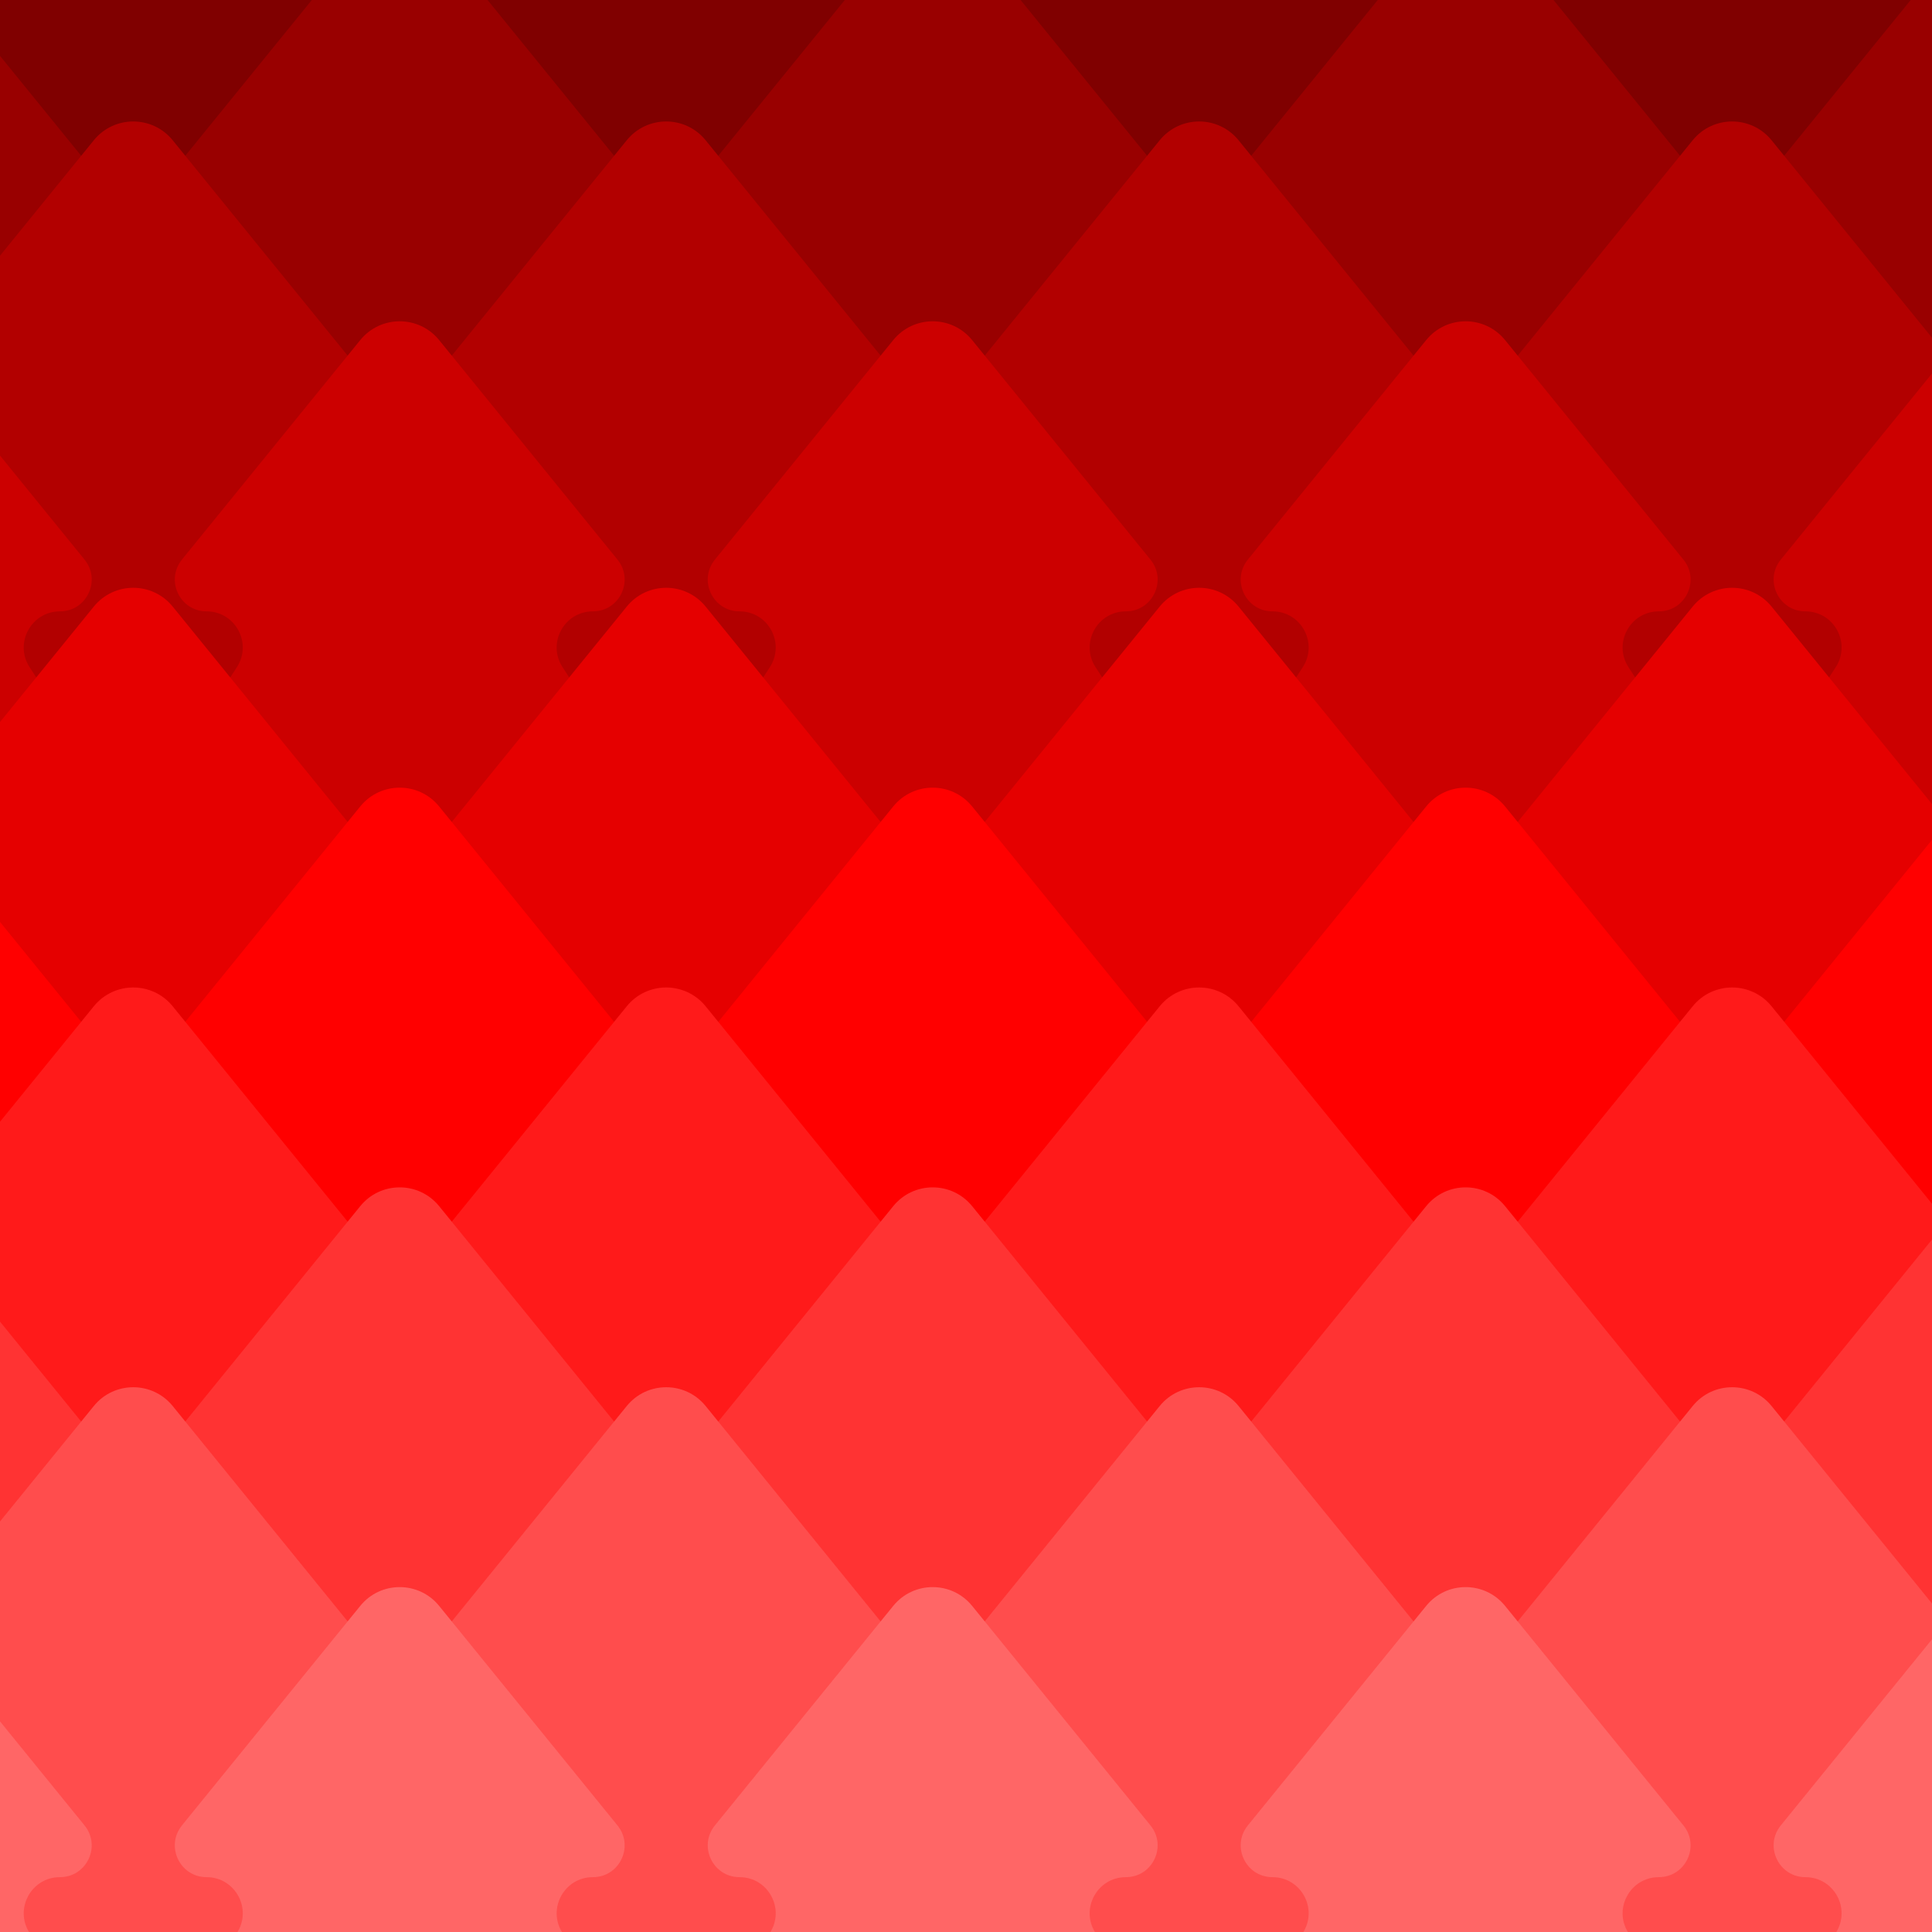 <?xml version="1.0" encoding="UTF-8" standalone="no"?>
<!-- Created with Inkscape (http://www.inkscape.org/) -->

<svg
   width="145"
   height="145"
   viewBox="0 0 38.365 38.365"
   version="1.1"
   id="svg944"
   inkscape:version="1.1.1 (3bf5ae0d25, 2021-09-20)"
   sodipodi:docname="forest.svg"
   xmlns:inkscape="http://www.inkscape.org/namespaces/inkscape"
   xmlns:sodipodi="http://sodipodi.sourceforge.net/DTD/sodipodi-0.dtd"
   xmlns="http://www.w3.org/2000/svg"
   xmlns:svg="http://www.w3.org/2000/svg">
  <sodipodi:namedview
     id="namedview946"
     pagecolor="#ffffff"
     bordercolor="#666666"
     borderopacity="1.0"
     inkscape:pageshadow="2"
     inkscape:pageopacity="0.0"
     inkscape:pagecheckerboard="0"
     inkscape:document-units="mm"
     showgrid="false"
     units="px"
     inkscape:showpageshadow="false"
     inkscape:snap-bbox="true"
     inkscape:snap-bbox-midpoints="true"
     showguides="false"
     inkscape:guide-bbox="true"
     inkscape:zoom="0.60221134"
     inkscape:cx="10.793553"
     inkscape:cy="-99.632797"
     inkscape:window-width="1366"
     inkscape:window-height="705"
     inkscape:window-x="-8"
     inkscape:window-y="-8"
     inkscape:window-maximized="1"
     inkscape:current-layer="layer1">
    <inkscape:grid
       type="xygrid"
       id="grid1005" />
    <sodipodi:guide
       position="18.521,38.365"
       orientation="1,0"
       id="guide3197" />
  </sodipodi:namedview>
  <defs
     id="defs941" />
  <g
     inkscape:label="Capa 1"
     inkscape:groupmode="layer"
     id="layer1">
    <path
       style="vector-effect:none;fill:#800000;fill-opacity:1;stroke:none;stroke-width:0.265px;stroke-linecap:butt;stroke-linejoin:miter;stroke-miterlimit:4;stroke-dasharray:none;stroke-dashoffset:0;stroke-opacity:1"
       d="M 8.904,-0.793 12.446,-5.153 c 0.404,-0.497 1.162,-0.497 1.566,1.3e-5 l 3.542,4.36 c 0.334,0.412 0.042,1.027 -0.489,1.027 -0.57,0 -0.912,0.632 -0.602,1.109 l 1.854,2.852 c 0.372,0.573 -0.039,1.331 -0.722,1.331 H 8.863 c -0.683,0 -1.095,-0.758 -0.722,-1.331 l 1.854,-2.852 c 0.31,-0.478 -0.032,-1.109 -0.602,-1.109 -0.53,0 -0.823,-0.615 -0.489,-1.027 z"
       id="path1213-5-6-1"
       sodipodi:nodetypes="sssssssssssss" />
    <path
       style="vector-effect:none;fill:#800000;fill-opacity:1;stroke:none;stroke-width:0.265px;stroke-linecap:butt;stroke-linejoin:miter;stroke-miterlimit:4;stroke-dasharray:none;stroke-dashoffset:0;stroke-opacity:1"
       d="m 30.071,-0.793 3.542,-4.36 c 0.404,-0.497 1.162,-0.497 1.566,1.3e-5 l 3.542,4.36 c 0.334,0.412 0.042,1.027 -0.489,1.027 -0.57,0 -0.912,0.632 -0.602,1.109 l 1.854,2.852 c 0.372,0.573 -0.039,1.331 -0.722,1.331 h -8.732 c -0.683,0 -1.095,-0.758 -0.722,-1.331 l 1.854,-2.852 c 0.31,-0.478 -0.032,-1.109 -0.602,-1.109 -0.53,0 -0.823,-0.615 -0.489,-1.027 z"
       id="path1213-2-4-1"
       sodipodi:nodetypes="sssssssssssss" />
    <path
       style="vector-effect:none;fill:#800000;fill-opacity:1;stroke:none;stroke-width:0.265px;stroke-linecap:butt;stroke-linejoin:miter;stroke-miterlimit:4;stroke-dasharray:none;stroke-dashoffset:0;stroke-opacity:1"
       d="m -1.679,-0.793 3.542,-4.36 c 0.404,-0.497 1.162,-0.497 1.566,1.3e-5 l 3.542,4.36 c 0.334,0.412 0.042,1.027 -0.489,1.027 -0.57,0 -0.912,0.632 -0.602,1.109 l 1.854,2.852 c 0.372,0.573 -0.039,1.331 -0.722,1.331 h -8.732 c -0.683,0 -1.095,-0.758 -0.722,-1.331 l 1.854,-2.852 c 0.31,-0.478 -0.032,-1.109 -0.602,-1.109 -0.53,0 -0.823,-0.615 -0.489,-1.027 z"
       id="path1213-8-2"
       sodipodi:nodetypes="sssssssssssss" />
    <path
       style="vector-effect:none;fill:#800000;fill-opacity:1;stroke:none;stroke-width:0.265px;stroke-linecap:butt;stroke-linejoin:miter;stroke-miterlimit:4;stroke-dasharray:none;stroke-dashoffset:0;stroke-opacity:1"
       d="m 19.487,-0.793 3.542,-4.36 c 0.404,-0.497 1.162,-0.497 1.566,1.3e-5 l 3.542,4.36 c 0.334,0.412 0.042,1.027 -0.489,1.027 -0.57,0 -0.912,0.632 -0.602,1.109 l 1.854,2.852 c 0.372,0.573 -0.039,1.331 -0.722,1.331 h -8.732 c -0.683,0 -1.095,-0.758 -0.722,-1.331 l 1.854,-2.852 c 0.31,-0.478 -0.032,-1.109 -0.602,-1.109 -0.53,0 -0.823,-0.615 -0.489,-1.027 z"
       id="path1213-4-2-9"
       sodipodi:nodetypes="sssssssssssss" />
    <path
       style="vector-effect:none;fill:#990000;fill-opacity:1;stroke:none;stroke-width:0.265px;stroke-linecap:butt;stroke-linejoin:miter;stroke-miterlimit:4;stroke-dasharray:none;stroke-dashoffset:0;stroke-opacity:1"
       d="m 35.362,3.176 3.542,-4.36 c 0.404,-0.497 1.162,-0.497 1.566,1.3e-5 l 3.542,4.36 c 0.334,0.412 0.042,1.027 -0.489,1.027 -0.57,0 -0.912,0.632 -0.602,1.109 l 1.854,2.852 c 0.372,0.573 -0.039,1.331 -0.722,1.331 h -8.732 c -0.683,0 -1.095,-0.758 -0.722,-1.331 l 1.854,-2.852 c 0.31,-0.478 -0.032,-1.109 -0.602,-1.109 -0.53,0 -0.823,-0.615 -0.489,-1.027 z"
       id="path1213-2-9-4"
       sodipodi:nodetypes="sssssssssssss" />
    <path
       style="vector-effect:none;fill:#990000;fill-opacity:1;stroke:none;stroke-width:0.265px;stroke-linecap:butt;stroke-linejoin:miter;stroke-miterlimit:4;stroke-dasharray:none;stroke-dashoffset:0;stroke-opacity:1"
       d="m -6.971,3.176 3.542,-4.36 c 0.404,-0.497 1.162,-0.497 1.566,1.3e-5 l 3.542,4.36 c 0.334,0.412 0.042,1.027 -0.489,1.027 -0.57,0 -0.912,0.632 -0.602,1.109 l 1.854,2.852 c 0.372,0.573 -0.039,1.331 -0.722,1.331 h -8.732 c -0.683,0 -1.095,-0.758 -0.722,-1.331 l 1.854,-2.852 c 0.31,-0.478 -0.032,-1.109 -0.602,-1.109 -0.53,0 -0.823,-0.615 -0.489,-1.027 z"
       id="path1213-2-9-7-4"
       sodipodi:nodetypes="sssssssssssss" />
    <path
       style="vector-effect:none;fill:#990000;fill-opacity:1;stroke:none;stroke-width:0.265px;stroke-linecap:butt;stroke-linejoin:miter;stroke-miterlimit:4;stroke-dasharray:none;stroke-dashoffset:0;stroke-opacity:1"
       d="m 14.196,3.176 3.542,-4.36 c 0.404,-0.497 1.162,-0.497 1.566,1.3e-5 l 3.542,4.36 c 0.334,0.412 0.042,1.027 -0.489,1.027 -0.57,0 -0.912,0.632 -0.602,1.109 l 1.854,2.852 c 0.372,0.573 -0.039,1.331 -0.722,1.331 h -8.732 c -0.683,0 -1.095,-0.758 -0.722,-1.331 l 1.854,-2.852 c 0.31,-0.478 -0.032,-1.109 -0.602,-1.109 -0.53,0 -0.823,-0.615 -0.489,-1.027 z"
       id="path1213-5-3-9"
       sodipodi:nodetypes="sssssssssssss" />
    <path
       style="vector-effect:none;fill:#990000;fill-opacity:1;stroke:none;stroke-width:0.265px;stroke-linecap:butt;stroke-linejoin:miter;stroke-miterlimit:4;stroke-dasharray:none;stroke-dashoffset:0;stroke-opacity:1"
       d="m 3.612,3.176 3.542,-4.36 c 0.404,-0.497 1.162,-0.497 1.566,1.3e-5 l 3.542,4.36 c 0.334,0.412 0.042,1.027 -0.489,1.027 -0.57,0 -0.912,0.632 -0.602,1.109 l 1.854,2.852 c 0.372,0.573 -0.039,1.331 -0.722,1.331 H 3.572 c -0.683,0 -1.095,-0.758 -0.722,-1.331 l 1.854,-2.852 c 0.31,-0.478 -0.032,-1.109 -0.602,-1.109 -0.53,0 -0.823,-0.615 -0.489,-1.027 z"
       id="path1213-1-8"
       sodipodi:nodetypes="sssssssssssss" />
    <path
       style="vector-effect:none;fill:#990000;fill-opacity:1;stroke:none;stroke-width:0.265px;stroke-linecap:butt;stroke-linejoin:miter;stroke-miterlimit:4;stroke-dasharray:none;stroke-dashoffset:0;stroke-opacity:1"
       d="m 24.779,3.176 3.542,-4.36 c 0.404,-0.497 1.162,-0.497 1.566,1.3e-5 l 3.542,4.36 c 0.334,0.412 0.042,1.027 -0.489,1.027 -0.57,0 -0.912,0.632 -0.602,1.109 l 1.854,2.852 c 0.372,0.573 -0.039,1.331 -0.722,1.331 h -8.732 c -0.683,0 -1.095,-0.758 -0.722,-1.331 l 1.854,-2.852 c 0.31,-0.478 -0.032,-1.109 -0.602,-1.109 -0.53,0 -0.823,-0.615 -0.489,-1.027 z"
       id="path1213-4-4-5"
       sodipodi:nodetypes="sssssssssssss" />
    <path
       style="vector-effect:none;fill:#b20000;fill-opacity:1;stroke:none;stroke-width:0.265px;stroke-linecap:butt;stroke-linejoin:miter;stroke-miterlimit:4;stroke-dasharray:none;stroke-dashoffset:0;stroke-opacity:1"
       d="m 30.071,7.145 3.542,-4.36 c 0.404,-0.497 1.162,-0.497 1.566,1.3e-5 l 3.542,4.36 c 0.334,0.412 0.042,1.027 -0.489,1.027 -0.57,0 -0.912,0.632 -0.602,1.109 l 1.854,2.852 c 0.372,0.573 -0.039,1.331 -0.722,1.331 h -8.732 c -0.683,0 -1.095,-0.758 -0.722,-1.331 l 1.854,-2.852 c 0.31,-0.478 -0.032,-1.109 -0.602,-1.109 -0.53,0 -0.823,-0.615 -0.489,-1.027 z"
       id="path1213-2-4"
       sodipodi:nodetypes="sssssssssssss" />
    <path
       style="vector-effect:none;fill:#b20000;fill-opacity:1;stroke:none;stroke-width:0.265px;stroke-linecap:butt;stroke-linejoin:miter;stroke-miterlimit:4;stroke-dasharray:none;stroke-dashoffset:0;stroke-opacity:1"
       d="m 8.904,7.145 3.542,-4.36 c 0.404,-0.497 1.162,-0.497 1.566,1.3e-5 l 3.542,4.36 c 0.334,0.412 0.042,1.027 -0.489,1.027 -0.57,0 -0.912,0.632 -0.602,1.109 l 1.854,2.852 c 0.372,0.573 -0.039,1.331 -0.722,1.331 H 8.863 c -0.683,0 -1.095,-0.758 -0.722,-1.331 L 9.995,9.28 c 0.31,-0.478 -0.032,-1.109 -0.602,-1.109 -0.53,0 -0.823,-0.615 -0.489,-1.027 z"
       id="path1213-5-6"
       sodipodi:nodetypes="sssssssssssss" />
    <path
       style="vector-effect:none;fill:#b20000;fill-opacity:1;stroke:none;stroke-width:0.265px;stroke-linecap:butt;stroke-linejoin:miter;stroke-miterlimit:4;stroke-dasharray:none;stroke-dashoffset:0;stroke-opacity:1"
       d="m -1.679,7.145 3.542,-4.36 c 0.404,-0.497 1.162,-0.497 1.566,1.3e-5 l 3.542,4.36 c 0.334,0.412 0.042,1.027 -0.489,1.027 -0.57,0 -0.912,0.632 -0.602,1.109 l 1.854,2.852 c 0.372,0.573 -0.039,1.331 -0.722,1.331 h -8.732 c -0.683,0 -1.095,-0.758 -0.722,-1.331 l 1.854,-2.852 c 0.31,-0.478 -0.032,-1.109 -0.602,-1.109 -0.53,0 -0.823,-0.615 -0.489,-1.027 z"
       id="path1213-8"
       sodipodi:nodetypes="sssssssssssss" />
    <path
       style="vector-effect:none;fill:#b20000;fill-opacity:1;stroke:none;stroke-width:0.265px;stroke-linecap:butt;stroke-linejoin:miter;stroke-miterlimit:4;stroke-dasharray:none;stroke-dashoffset:0;stroke-opacity:1"
       d="m 19.487,7.145 3.542,-4.36 c 0.404,-0.497 1.162,-0.497 1.566,1.3e-5 l 3.542,4.36 c 0.334,0.412 0.042,1.027 -0.489,1.027 -0.57,0 -0.912,0.632 -0.602,1.109 l 1.854,2.852 c 0.372,0.573 -0.039,1.331 -0.722,1.331 h -8.732 c -0.683,0 -1.095,-0.758 -0.722,-1.331 l 1.854,-2.852 c 0.31,-0.478 -0.032,-1.109 -0.602,-1.109 -0.53,0 -0.823,-0.615 -0.489,-1.027 z"
       id="path1213-4-2"
       sodipodi:nodetypes="sssssssssssss" />
    <path
       style="vector-effect:none;fill:#cc0000;fill-opacity:1;stroke:none;stroke-width:0.265px;stroke-linecap:butt;stroke-linejoin:miter;stroke-miterlimit:4;stroke-dasharray:none;stroke-dashoffset:0;stroke-opacity:1"
       d="m 35.362,11.113 3.542,-4.36 c 0.404,-0.497 1.162,-0.497 1.566,1.3e-5 l 3.542,4.36 c 0.334,0.412 0.042,1.027 -0.489,1.027 -0.57,0 -0.912,0.632 -0.602,1.109 l 1.854,2.852 c 0.372,0.573 -0.039,1.331 -0.722,1.331 h -8.732 c -0.683,0 -1.095,-0.758 -0.722,-1.331 l 1.854,-2.852 c 0.31,-0.478 -0.032,-1.109 -0.602,-1.109 -0.53,0 -0.823,-0.615 -0.489,-1.027 z"
       id="path1213-2-9"
       sodipodi:nodetypes="sssssssssssss" />
    <path
       style="vector-effect:none;fill:#cc0000;fill-opacity:1;stroke:none;stroke-width:0.265px;stroke-linecap:butt;stroke-linejoin:miter;stroke-miterlimit:4;stroke-dasharray:none;stroke-dashoffset:0;stroke-opacity:1"
       d="m -6.971,11.113 3.542,-4.36 c 0.404,-0.497 1.162,-0.497 1.566,1.3e-5 l 3.542,4.36 c 0.334,0.412 0.042,1.027 -0.489,1.027 -0.57,0 -0.912,0.632 -0.602,1.109 l 1.854,2.852 c 0.372,0.573 -0.039,1.331 -0.722,1.331 h -8.732 c -0.683,0 -1.095,-0.758 -0.722,-1.331 l 1.854,-2.852 c 0.31,-0.478 -0.032,-1.109 -0.602,-1.109 -0.53,0 -0.823,-0.615 -0.489,-1.027 z"
       id="path1213-2-9-7"
       sodipodi:nodetypes="sssssssssssss" />
    <path
       style="vector-effect:none;fill:#cc0000;fill-opacity:1;stroke:none;stroke-width:0.265px;stroke-linecap:butt;stroke-linejoin:miter;stroke-miterlimit:4;stroke-dasharray:none;stroke-dashoffset:0;stroke-opacity:1"
       d="m 14.196,11.113 3.542,-4.36 c 0.404,-0.497 1.162,-0.497 1.566,1.3e-5 l 3.542,4.36 c 0.334,0.412 0.042,1.027 -0.489,1.027 -0.57,0 -0.912,0.632 -0.602,1.109 l 1.854,2.852 c 0.372,0.573 -0.039,1.331 -0.722,1.331 h -8.732 c -0.683,0 -1.095,-0.758 -0.722,-1.331 l 1.854,-2.852 c 0.31,-0.478 -0.032,-1.109 -0.602,-1.109 -0.53,0 -0.823,-0.615 -0.489,-1.027 z"
       id="path1213-5-3"
       sodipodi:nodetypes="sssssssssssss" />
    <path
       style="vector-effect:none;fill:#cc0000;fill-opacity:1;stroke:none;stroke-width:0.265px;stroke-linecap:butt;stroke-linejoin:miter;stroke-miterlimit:4;stroke-dasharray:none;stroke-dashoffset:0;stroke-opacity:1"
       d="m 3.612,11.113 3.542,-4.36 c 0.404,-0.497 1.162,-0.497 1.566,1.3e-5 l 3.542,4.36 c 0.334,0.412 0.042,1.027 -0.489,1.027 -0.57,0 -0.912,0.632 -0.602,1.109 l 1.854,2.852 c 0.372,0.573 -0.039,1.331 -0.722,1.331 H 3.572 c -0.683,0 -1.095,-0.758 -0.722,-1.331 l 1.854,-2.852 c 0.31,-0.478 -0.032,-1.109 -0.602,-1.109 -0.53,0 -0.823,-0.615 -0.489,-1.027 z"
       id="path1213-1"
       sodipodi:nodetypes="sssssssssssss" />
    <path
       style="vector-effect:none;fill:#cc0000;fill-opacity:1;stroke:none;stroke-width:0.265px;stroke-linecap:butt;stroke-linejoin:miter;stroke-miterlimit:4;stroke-dasharray:none;stroke-dashoffset:0;stroke-opacity:1"
       d="m 24.779,11.113 3.542,-4.36 c 0.404,-0.497 1.162,-0.497 1.566,1.3e-5 l 3.542,4.36 c 0.334,0.412 0.042,1.027 -0.489,1.027 -0.57,0 -0.912,0.632 -0.602,1.109 l 1.854,2.852 c 0.372,0.573 -0.039,1.331 -0.722,1.331 h -8.732 c -0.683,0 -1.095,-0.758 -0.722,-1.331 l 1.854,-2.852 c 0.31,-0.478 -0.032,-1.109 -0.602,-1.109 -0.53,0 -0.823,-0.615 -0.489,-1.027 z"
       id="path1213-4-4"
       sodipodi:nodetypes="sssssssssssss" />
    <path
       style="vector-effect:none;fill:#e50000;fill-opacity:1;stroke:none;stroke-width:0.265px;stroke-linecap:butt;stroke-linejoin:miter;stroke-miterlimit:4;stroke-dasharray:none;stroke-dashoffset:0;stroke-opacity:1"
       d="m 30.071,16.405 3.542,-4.36 c 0.404,-0.497 1.162,-0.497 1.566,1.3e-5 l 3.542,4.36 c 0.334,0.412 0.042,1.027 -0.489,1.027 -0.57,0 -0.912,0.632 -0.602,1.109 l 1.854,2.852 c 0.372,0.573 -0.039,1.331 -0.722,1.331 h -8.732 c -0.683,0 -1.095,-0.758 -0.722,-1.331 l 1.854,-2.852 c 0.31,-0.478 -0.032,-1.109 -0.602,-1.109 -0.53,0 -0.823,-0.615 -0.489,-1.027 z"
       id="path1213-2"
       sodipodi:nodetypes="sssssssssssss" />
    <path
       style="vector-effect:none;fill:#e50000;fill-opacity:1;stroke:none;stroke-width:0.265px;stroke-linecap:butt;stroke-linejoin:miter;stroke-miterlimit:4;stroke-dasharray:none;stroke-dashoffset:0;stroke-opacity:1"
       d="m 8.904,16.405 3.542,-4.36 c 0.404,-0.497 1.162,-0.497 1.566,1.3e-5 l 3.542,4.36 c 0.334,0.412 0.042,1.027 -0.489,1.027 -0.57,0 -0.912,0.632 -0.602,1.109 l 1.854,2.852 c 0.372,0.573 -0.039,1.331 -0.722,1.331 H 8.863 c -0.683,0 -1.095,-0.758 -0.722,-1.331 l 1.854,-2.852 c 0.31,-0.478 -0.032,-1.109 -0.602,-1.109 -0.53,0 -0.823,-0.615 -0.489,-1.027 z"
       id="path1213-5"
       sodipodi:nodetypes="sssssssssssss" />
    <path
       style="vector-effect:none;fill:#e50000;fill-opacity:1;stroke:none;stroke-width:0.265px;stroke-linecap:butt;stroke-linejoin:miter;stroke-miterlimit:4;stroke-dasharray:none;stroke-dashoffset:0;stroke-opacity:1"
       d="m -1.679,16.405 3.542,-4.36 c 0.404,-0.497 1.162,-0.497 1.566,1.3e-5 l 3.542,4.36 c 0.334,0.412 0.042,1.027 -0.489,1.027 -0.57,0 -0.912,0.632 -0.602,1.109 L 7.734,21.392 c 0.372,0.573 -0.039,1.331 -0.722,1.331 h -8.732 c -0.683,0 -1.095,-0.758 -0.722,-1.331 l 1.854,-2.852 c 0.31,-0.478 -0.032,-1.109 -0.602,-1.109 -0.53,0 -0.823,-0.615 -0.489,-1.027 z"
       id="path1213"
       sodipodi:nodetypes="sssssssssssss" />
    <path
       style="vector-effect:none;fill:#e50000;fill-opacity:1;stroke:none;stroke-width:0.265px;stroke-linecap:butt;stroke-linejoin:miter;stroke-miterlimit:4;stroke-dasharray:none;stroke-dashoffset:0;stroke-opacity:1"
       d="m 19.487,16.405 3.542,-4.36 c 0.404,-0.497 1.162,-0.497 1.566,1.3e-5 l 3.542,4.36 c 0.334,0.412 0.042,1.027 -0.489,1.027 -0.57,0 -0.912,0.632 -0.602,1.109 l 1.854,2.852 c 0.372,0.573 -0.039,1.331 -0.722,1.331 h -8.732 c -0.683,0 -1.095,-0.758 -0.722,-1.331 l 1.854,-2.852 c 0.31,-0.478 -0.032,-1.109 -0.602,-1.109 -0.53,0 -0.823,-0.615 -0.489,-1.027 z"
       id="path1213-4"
       sodipodi:nodetypes="sssssssssssss" />
    <path
       style="vector-effect:none;fill:#ff0000;fill-opacity:1;stroke:none;stroke-width:0.265px;stroke-linecap:butt;stroke-linejoin:miter;stroke-miterlimit:4;stroke-dasharray:none;stroke-dashoffset:0;stroke-opacity:1"
       d="m 35.362,20.374 3.542,-4.36 c 0.404,-0.497 1.162,-0.497 1.566,1.3e-5 l 3.542,4.36 c 0.334,0.412 0.042,1.027 -0.489,1.027 -0.57,0 -0.912,0.632 -0.602,1.109 l 1.854,2.852 c 0.372,0.573 -0.039,1.331 -0.722,1.331 h -8.732 c -0.683,0 -1.095,-0.758 -0.722,-1.331 l 1.854,-2.852 c 0.31,-0.478 -0.032,-1.109 -0.602,-1.109 -0.53,0 -0.823,-0.615 -0.489,-1.027 z"
       id="path1213-2-9-72"
       sodipodi:nodetypes="sssssssssssss" />
    <path
       style="vector-effect:none;fill:#ff0000;fill-opacity:1;stroke:none;stroke-width:0.265px;stroke-linecap:butt;stroke-linejoin:miter;stroke-miterlimit:4;stroke-dasharray:none;stroke-dashoffset:0;stroke-opacity:1"
       d="m -6.971,20.374 3.542,-4.36 c 0.404,-0.497 1.162,-0.497 1.566,1.3e-5 l 3.542,4.36 c 0.334,0.412 0.042,1.027 -0.489,1.027 -0.57,0 -0.912,0.632 -0.602,1.109 l 1.854,2.852 c 0.372,0.573 -0.039,1.331 -0.722,1.331 h -8.732 c -0.683,0 -1.095,-0.758 -0.722,-1.331 l 1.854,-2.852 c 0.31,-0.478 -0.032,-1.109 -0.602,-1.109 -0.53,0 -0.823,-0.615 -0.489,-1.027 z"
       id="path1213-2-9-7-6"
       sodipodi:nodetypes="sssssssssssss" />
    <path
       style="vector-effect:none;fill:#ff0000;fill-opacity:1;stroke:none;stroke-width:0.265px;stroke-linecap:butt;stroke-linejoin:miter;stroke-miterlimit:4;stroke-dasharray:none;stroke-dashoffset:0;stroke-opacity:1"
       d="m 14.196,20.374 3.542,-4.36 c 0.404,-0.497 1.162,-0.497 1.566,1.3e-5 l 3.542,4.36 c 0.334,0.412 0.042,1.027 -0.489,1.027 -0.57,0 -0.912,0.632 -0.602,1.109 l 1.854,2.852 c 0.372,0.573 -0.039,1.331 -0.722,1.331 h -8.732 c -0.683,0 -1.095,-0.758 -0.722,-1.331 l 1.854,-2.852 c 0.31,-0.478 -0.032,-1.109 -0.602,-1.109 -0.53,0 -0.823,-0.615 -0.489,-1.027 z"
       id="path1213-5-3-5"
       sodipodi:nodetypes="sssssssssssss" />
    <path
       style="vector-effect:none;fill:#ff0000;fill-opacity:1;stroke:none;stroke-width:0.265px;stroke-linecap:butt;stroke-linejoin:miter;stroke-miterlimit:4;stroke-dasharray:none;stroke-dashoffset:0;stroke-opacity:1"
       d="m 3.612,20.374 3.542,-4.36 c 0.404,-0.497 1.162,-0.497 1.566,1.3e-5 l 3.542,4.36 c 0.334,0.412 0.042,1.027 -0.489,1.027 -0.57,0 -0.912,0.632 -0.602,1.109 l 1.854,2.852 c 0.372,0.573 -0.039,1.331 -0.722,1.331 H 3.572 c -0.683,0 -1.095,-0.758 -0.722,-1.331 l 1.854,-2.852 c 0.31,-0.478 -0.032,-1.109 -0.602,-1.109 -0.53,0 -0.823,-0.615 -0.489,-1.027 z"
       id="path1213-1-1"
       sodipodi:nodetypes="sssssssssssss" />
    <path
       style="vector-effect:none;fill:#ff0000;fill-opacity:1;stroke:none;stroke-width:0.265px;stroke-linecap:butt;stroke-linejoin:miter;stroke-miterlimit:4;stroke-dasharray:none;stroke-dashoffset:0;stroke-opacity:1"
       d="m 24.779,20.374 3.542,-4.36 c 0.404,-0.497 1.162,-0.497 1.566,1.3e-5 l 3.542,4.36 c 0.334,0.412 0.042,1.027 -0.489,1.027 -0.57,0 -0.912,0.632 -0.602,1.109 l 1.854,2.852 c 0.372,0.573 -0.039,1.331 -0.722,1.331 h -8.732 c -0.683,0 -1.095,-0.758 -0.722,-1.331 l 1.854,-2.852 c 0.31,-0.478 -0.032,-1.109 -0.602,-1.109 -0.53,0 -0.823,-0.615 -0.489,-1.027 z"
       id="path1213-4-4-1"
       sodipodi:nodetypes="sssssssssssss" />
    <path
       style="vector-effect:none;fill:#ff1a1a;fill-opacity:1;stroke:none;stroke-width:0.265px;stroke-linecap:butt;stroke-linejoin:miter;stroke-miterlimit:4;stroke-dasharray:none;stroke-dashoffset:0;stroke-opacity:1"
       d="m 30.071,24.342 3.542,-4.36 c 0.404,-0.497 1.162,-0.497 1.566,1.3e-5 l 3.542,4.36 c 0.334,0.412 0.042,1.027 -0.489,1.027 -0.57,0 -0.912,0.632 -0.602,1.109 l 1.854,2.852 c 0.372,0.573 -0.039,1.331 -0.722,1.331 h -8.732 c -0.683,0 -1.095,-0.758 -0.722,-1.331 l 1.854,-2.852 c 0.31,-0.478 -0.032,-1.109 -0.602,-1.109 -0.53,0 -0.823,-0.615 -0.489,-1.027 z"
       id="path1213-2-5"
       sodipodi:nodetypes="sssssssssssss" />
    <path
       style="vector-effect:none;fill:#ff1a1a;fill-opacity:1;stroke:none;stroke-width:0.265px;stroke-linecap:butt;stroke-linejoin:miter;stroke-miterlimit:4;stroke-dasharray:none;stroke-dashoffset:0;stroke-opacity:1"
       d="m 8.904,24.342 3.542,-4.36 c 0.404,-0.497 1.162,-0.497 1.566,1.3e-5 l 3.542,4.36 c 0.334,0.412 0.042,1.027 -0.489,1.027 -0.57,0 -0.912,0.632 -0.602,1.109 l 1.854,2.852 c 0.372,0.573 -0.039,1.331 -0.722,1.331 H 8.863 c -0.683,0 -1.095,-0.758 -0.722,-1.331 l 1.854,-2.852 c 0.31,-0.478 -0.032,-1.109 -0.602,-1.109 -0.53,0 -0.823,-0.615 -0.489,-1.027 z"
       id="path1213-5-8"
       sodipodi:nodetypes="sssssssssssss" />
    <path
       style="vector-effect:none;fill:#ff1a1a;fill-opacity:1;stroke:none;stroke-width:0.265px;stroke-linecap:butt;stroke-linejoin:miter;stroke-miterlimit:4;stroke-dasharray:none;stroke-dashoffset:0;stroke-opacity:1"
       d="m -1.679,24.342 3.542,-4.36 c 0.404,-0.497 1.162,-0.497 1.566,1.3e-5 l 3.542,4.36 c 0.334,0.412 0.042,1.027 -0.489,1.027 -0.57,0 -0.912,0.632 -0.602,1.109 l 1.854,2.852 c 0.372,0.573 -0.039,1.331 -0.722,1.331 h -8.732 c -0.683,0 -1.095,-0.758 -0.722,-1.331 l 1.854,-2.852 c 0.31,-0.478 -0.032,-1.109 -0.602,-1.109 -0.53,0 -0.823,-0.615 -0.489,-1.027 z"
       id="path1213-25"
       sodipodi:nodetypes="sssssssssssss" />
    <path
       style="vector-effect:none;fill:#ff1a1a;fill-opacity:1;stroke:none;stroke-width:0.265px;stroke-linecap:butt;stroke-linejoin:miter;stroke-miterlimit:4;stroke-dasharray:none;stroke-dashoffset:0;stroke-opacity:1"
       d="m 19.487,24.342 3.542,-4.36 c 0.404,-0.497 1.162,-0.497 1.566,1.3e-5 l 3.542,4.36 c 0.334,0.412 0.042,1.027 -0.489,1.027 -0.57,0 -0.912,0.632 -0.602,1.109 l 1.854,2.852 c 0.372,0.573 -0.039,1.331 -0.722,1.331 h -8.732 c -0.683,0 -1.095,-0.758 -0.722,-1.331 l 1.854,-2.852 c 0.31,-0.478 -0.032,-1.109 -0.602,-1.109 -0.53,0 -0.823,-0.615 -0.489,-1.027 z"
       id="path1213-4-6"
       sodipodi:nodetypes="sssssssssssss" />
    <path
       style="vector-effect:none;fill:#ff3333;fill-opacity:1;stroke:none;stroke-width:0.265px;stroke-linecap:butt;stroke-linejoin:miter;stroke-miterlimit:4;stroke-dasharray:none;stroke-dashoffset:0;stroke-opacity:1"
       d="m 35.362,28.311 3.542,-4.36 c 0.404,-0.497 1.162,-0.497 1.566,1.3e-5 l 3.542,4.36 c 0.334,0.412 0.042,1.027 -0.489,1.027 -0.57,0 -0.912,0.632 -0.602,1.109 l 1.854,2.852 c 0.372,0.573 -0.039,1.331 -0.722,1.331 h -8.732 c -0.683,0 -1.095,-0.758 -0.722,-1.331 l 1.854,-2.852 c 0.31,-0.478 -0.032,-1.109 -0.602,-1.109 -0.53,0 -0.823,-0.615 -0.489,-1.027 z"
       id="path1213-2-9-72-9"
       sodipodi:nodetypes="sssssssssssss" />
    <path
       style="vector-effect:none;fill:#ff3333;fill-opacity:1;stroke:none;stroke-width:0.265px;stroke-linecap:butt;stroke-linejoin:miter;stroke-miterlimit:4;stroke-dasharray:none;stroke-dashoffset:0;stroke-opacity:1"
       d="m -6.971,28.311 3.542,-4.36 c 0.404,-0.497 1.162,-0.497 1.566,1.3e-5 l 3.542,4.36 c 0.334,0.412 0.042,1.027 -0.489,1.027 -0.57,0 -0.912,0.632 -0.602,1.109 L 2.442,33.299 c 0.372,0.573 -0.039,1.331 -0.722,1.331 h -8.732 c -0.683,0 -1.095,-0.758 -0.722,-1.331 l 1.854,-2.852 c 0.31,-0.478 -0.032,-1.109 -0.602,-1.109 -0.53,0 -0.823,-0.615 -0.489,-1.027 z"
       id="path1213-2-9-7-6-0"
       sodipodi:nodetypes="sssssssssssss" />
    <path
       style="vector-effect:none;fill:#ff3333;fill-opacity:1;stroke:none;stroke-width:0.265px;stroke-linecap:butt;stroke-linejoin:miter;stroke-miterlimit:4;stroke-dasharray:none;stroke-dashoffset:0;stroke-opacity:1"
       d="m 14.196,28.311 3.542,-4.36 c 0.404,-0.497 1.162,-0.497 1.566,1.3e-5 l 3.542,4.36 c 0.334,0.412 0.042,1.027 -0.489,1.027 -0.57,0 -0.912,0.632 -0.602,1.109 l 1.854,2.852 c 0.372,0.573 -0.039,1.331 -0.722,1.331 h -8.732 c -0.683,0 -1.095,-0.758 -0.722,-1.331 l 1.854,-2.852 c 0.31,-0.478 -0.032,-1.109 -0.602,-1.109 -0.53,0 -0.823,-0.615 -0.489,-1.027 z"
       id="path1213-5-3-5-2"
       sodipodi:nodetypes="sssssssssssss" />
    <path
       style="vector-effect:none;fill:#ff3333;fill-opacity:1;stroke:none;stroke-width:0.265px;stroke-linecap:butt;stroke-linejoin:miter;stroke-miterlimit:4;stroke-dasharray:none;stroke-dashoffset:0;stroke-opacity:1"
       d="m 3.612,28.311 3.542,-4.36 c 0.404,-0.497 1.162,-0.497 1.566,1.3e-5 l 3.542,4.36 c 0.334,0.412 0.042,1.027 -0.489,1.027 -0.57,0 -0.912,0.632 -0.602,1.109 l 1.854,2.852 c 0.372,0.573 -0.039,1.331 -0.722,1.331 H 3.572 c -0.683,0 -1.095,-0.758 -0.722,-1.331 l 1.854,-2.852 c 0.31,-0.478 -0.032,-1.109 -0.602,-1.109 -0.53,0 -0.823,-0.615 -0.489,-1.027 z"
       id="path1213-1-1-6"
       sodipodi:nodetypes="sssssssssssss" />
    <path
       style="vector-effect:none;fill:#ff3333;fill-opacity:1;stroke:none;stroke-width:0.265px;stroke-linecap:butt;stroke-linejoin:miter;stroke-miterlimit:4;stroke-dasharray:none;stroke-dashoffset:0;stroke-opacity:1"
       d="m 24.779,28.311 3.542,-4.36 c 0.404,-0.497 1.162,-0.497 1.566,1.3e-5 l 3.542,4.36 c 0.334,0.412 0.042,1.027 -0.489,1.027 -0.57,0 -0.912,0.632 -0.602,1.109 l 1.854,2.852 c 0.372,0.573 -0.039,1.331 -0.722,1.331 h -8.732 c -0.683,0 -1.095,-0.758 -0.722,-1.331 l 1.854,-2.852 c 0.31,-0.478 -0.032,-1.109 -0.602,-1.109 -0.53,0 -0.823,-0.615 -0.489,-1.027 z"
       id="path1213-4-4-1-8"
       sodipodi:nodetypes="sssssssssssss" />
    <path
       style="vector-effect:none;fill:#ff4d4d;fill-opacity:1;stroke:none;stroke-width:0.265px;stroke-linecap:butt;stroke-linejoin:miter;stroke-miterlimit:4;stroke-dasharray:none;stroke-dashoffset:0;stroke-opacity:1"
       d="m 30.071,32.28 3.542,-4.36 c 0.404,-0.497 1.162,-0.497 1.566,1.3e-5 l 3.542,4.36 c 0.334,0.412 0.042,1.027 -0.489,1.027 -0.57,0 -0.912,0.632 -0.602,1.109 l 1.854,2.852 c 0.372,0.573 -0.039,1.331 -0.722,1.331 h -8.732 c -0.683,0 -1.095,-0.758 -0.722,-1.331 l 1.854,-2.852 c 0.31,-0.478 -0.032,-1.109 -0.602,-1.109 -0.53,0 -0.823,-0.615 -0.489,-1.027 z"
       id="path1213-2-5-6"
       sodipodi:nodetypes="sssssssssssss" />
    <path
       style="vector-effect:none;fill:#ff4d4d;fill-opacity:1;stroke:none;stroke-width:0.265px;stroke-linecap:butt;stroke-linejoin:miter;stroke-miterlimit:4;stroke-dasharray:none;stroke-dashoffset:0;stroke-opacity:1"
       d="m 8.904,32.28 3.542,-4.36 c 0.404,-0.497 1.162,-0.497 1.566,1.3e-5 l 3.542,4.36 c 0.334,0.412 0.042,1.027 -0.489,1.027 -0.57,0 -0.912,0.632 -0.602,1.109 l 1.854,2.852 c 0.372,0.573 -0.039,1.331 -0.722,1.331 H 8.863 c -0.683,0 -1.095,-0.758 -0.722,-1.331 l 1.854,-2.852 c 0.31,-0.478 -0.032,-1.109 -0.602,-1.109 -0.53,0 -0.823,-0.615 -0.489,-1.027 z"
       id="path1213-5-8-2"
       sodipodi:nodetypes="sssssssssssss" />
    <path
       style="vector-effect:none;fill:#ff4d4d;fill-opacity:1;stroke:none;stroke-width:0.265px;stroke-linecap:butt;stroke-linejoin:miter;stroke-miterlimit:4;stroke-dasharray:none;stroke-dashoffset:0;stroke-opacity:1"
       d="m -1.679,32.28 3.542,-4.36 c 0.404,-0.497 1.162,-0.497 1.566,1.3e-5 l 3.542,4.36 c 0.334,0.412 0.042,1.027 -0.489,1.027 -0.57,0 -0.912,0.632 -0.602,1.109 l 1.854,2.852 c 0.372,0.573 -0.039,1.331 -0.722,1.331 h -8.732 c -0.683,0 -1.095,-0.758 -0.722,-1.331 l 1.854,-2.852 c 0.31,-0.478 -0.032,-1.109 -0.602,-1.109 -0.53,0 -0.823,-0.615 -0.489,-1.027 z"
       id="path1213-25-3"
       sodipodi:nodetypes="sssssssssssss" />
    <path
       style="vector-effect:none;fill:#ff4d4d;fill-opacity:1;stroke:none;stroke-width:0.265px;stroke-linecap:butt;stroke-linejoin:miter;stroke-miterlimit:4;stroke-dasharray:none;stroke-dashoffset:0;stroke-opacity:1"
       d="m 19.487,32.28 3.542,-4.36 c 0.404,-0.497 1.162,-0.497 1.566,1.3e-5 l 3.542,4.36 c 0.334,0.412 0.042,1.027 -0.489,1.027 -0.57,0 -0.912,0.632 -0.602,1.109 l 1.854,2.852 c 0.372,0.573 -0.039,1.331 -0.722,1.331 h -8.732 c -0.683,0 -1.095,-0.758 -0.722,-1.331 l 1.854,-2.852 c 0.31,-0.478 -0.032,-1.109 -0.602,-1.109 -0.53,0 -0.823,-0.615 -0.489,-1.027 z"
       id="path1213-4-6-0"
       sodipodi:nodetypes="sssssssssssss" />
    <path
       style="vector-effect:none;fill:#ff6666;fill-opacity:1;stroke:none;stroke-width:0.265px;stroke-linecap:butt;stroke-linejoin:miter;stroke-miterlimit:4;stroke-dasharray:none;stroke-dashoffset:0;stroke-opacity:1"
       d="m 35.362,36.249 3.542,-4.36 c 0.404,-0.497 1.162,-0.497 1.566,1.3e-5 l 3.542,4.36 c 0.334,0.412 0.042,1.027 -0.489,1.027 -0.57,0 -0.912,0.632 -0.602,1.109 l 1.854,2.852 c 0.372,0.573 -0.039,1.331 -0.722,1.331 h -8.732 c -0.683,0 -1.095,-0.758 -0.722,-1.331 l 1.854,-2.852 c 0.31,-0.478 -0.032,-1.109 -0.602,-1.109 -0.53,0 -0.823,-0.615 -0.489,-1.027 z"
       id="path1213-2-9-72-9-1"
       sodipodi:nodetypes="sssssssssssss" />
    <path
       style="vector-effect:none;fill:#ff6666;fill-opacity:1;stroke:none;stroke-width:0.265px;stroke-linecap:butt;stroke-linejoin:miter;stroke-miterlimit:4;stroke-dasharray:none;stroke-dashoffset:0;stroke-opacity:1"
       d="m -6.971,36.249 3.542,-4.36 c 0.404,-0.497 1.162,-0.497 1.566,1.3e-5 l 3.542,4.36 c 0.334,0.412 0.042,1.027 -0.489,1.027 -0.57,0 -0.912,0.632 -0.602,1.109 L 2.442,41.236 c 0.372,0.573 -0.039,1.331 -0.722,1.331 h -8.732 c -0.683,0 -1.095,-0.758 -0.722,-1.331 l 1.854,-2.852 c 0.31,-0.478 -0.032,-1.109 -0.602,-1.109 -0.53,0 -0.823,-0.615 -0.489,-1.027 z"
       id="path1213-2-9-7-6-0-1"
       sodipodi:nodetypes="sssssssssssss" />
    <path
       style="vector-effect:none;fill:#ff6666;fill-opacity:1;stroke:none;stroke-width:0.265px;stroke-linecap:butt;stroke-linejoin:miter;stroke-miterlimit:4;stroke-dasharray:none;stroke-dashoffset:0;stroke-opacity:1"
       d="m 14.196,36.249 3.542,-4.36 c 0.404,-0.497 1.162,-0.497 1.566,1.3e-5 l 3.542,4.36 c 0.334,0.412 0.042,1.027 -0.489,1.027 -0.57,0 -0.912,0.632 -0.602,1.109 l 1.854,2.852 c 0.372,0.573 -0.039,1.331 -0.722,1.331 h -8.732 c -0.683,0 -1.095,-0.758 -0.722,-1.331 l 1.854,-2.852 c 0.31,-0.478 -0.032,-1.109 -0.602,-1.109 -0.53,0 -0.823,-0.615 -0.489,-1.027 z"
       id="path1213-5-3-5-2-0"
       sodipodi:nodetypes="sssssssssssss" />
    <path
       style="vector-effect:none;fill:#ff6666;fill-opacity:1;stroke:none;stroke-width:0.265px;stroke-linecap:butt;stroke-linejoin:miter;stroke-miterlimit:4;stroke-dasharray:none;stroke-dashoffset:0;stroke-opacity:1"
       d="m 3.612,36.249 3.542,-4.36 c 0.404,-0.497 1.162,-0.497 1.566,1.3e-5 l 3.542,4.36 c 0.334,0.412 0.042,1.027 -0.489,1.027 -0.57,0 -0.912,0.632 -0.602,1.109 l 1.854,2.852 c 0.372,0.573 -0.039,1.331 -0.722,1.331 H 3.572 c -0.683,0 -1.095,-0.758 -0.722,-1.331 l 1.854,-2.852 c 0.31,-0.478 -0.032,-1.109 -0.602,-1.109 -0.53,0 -0.823,-0.615 -0.489,-1.027 z"
       id="path1213-1-1-6-5"
       sodipodi:nodetypes="sssssssssssss" />
    <path
       style="vector-effect:none;fill:#ff6666;fill-opacity:1;stroke:none;stroke-width:0.265px;stroke-linecap:butt;stroke-linejoin:miter;stroke-miterlimit:4;stroke-dasharray:none;stroke-dashoffset:0;stroke-opacity:1"
       d="m 24.779,36.249 3.542,-4.36 c 0.404,-0.497 1.162,-0.497 1.566,1.3e-5 l 3.542,4.36 c 0.334,0.412 0.042,1.027 -0.489,1.027 -0.57,0 -0.912,0.632 -0.602,1.109 l 1.854,2.852 c 0.372,0.573 -0.039,1.331 -0.722,1.331 h -8.732 c -0.683,0 -1.095,-0.758 -0.722,-1.331 l 1.854,-2.852 c 0.31,-0.478 -0.032,-1.109 -0.602,-1.109 -0.53,0 -0.823,-0.615 -0.489,-1.027 z"
       id="path1213-4-4-1-8-4"
       sodipodi:nodetypes="sssssssssssss" />
  </g>
</svg>
